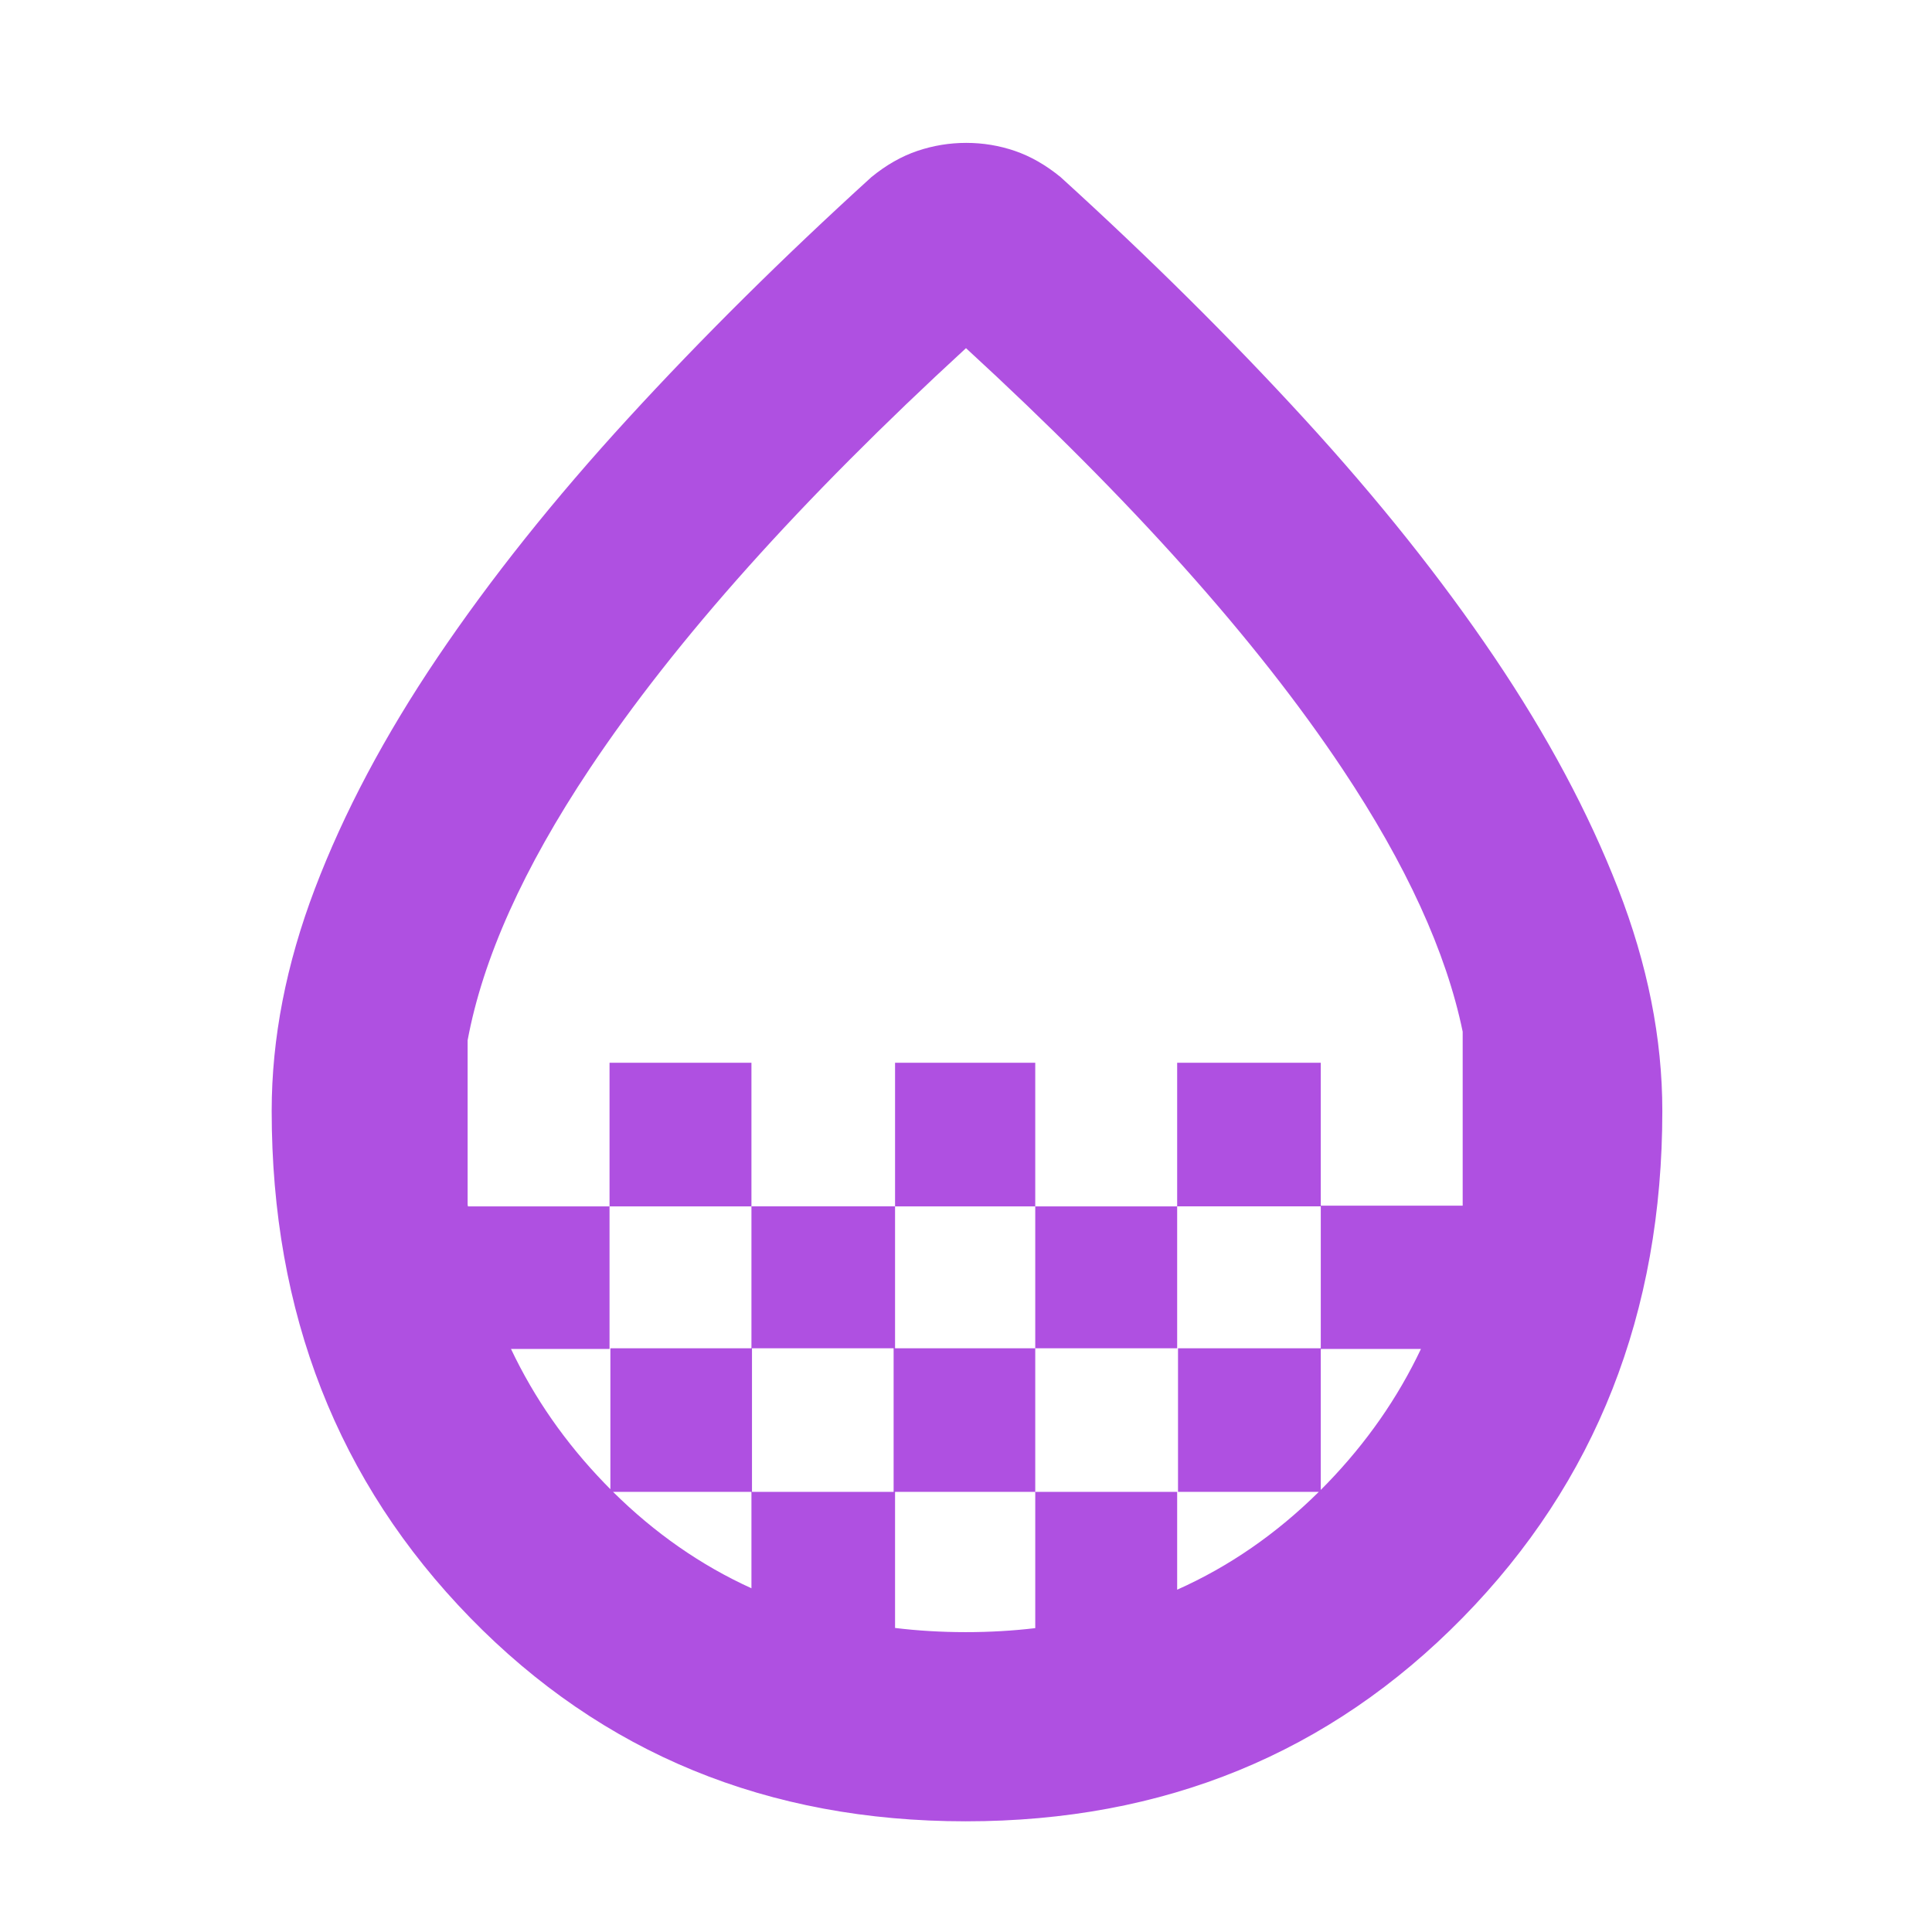 <svg height="48" viewBox="0 -960 960 960" width="48" xmlns="http://www.w3.org/2000/svg"><path fill="rgb(175, 80, 225)" d="m479.9-55c-98.44 0-180.533-33.72-246.28-101.16-65.747-67.447-98.62-151.393-98.62-251.84 0-36 7.167-72.833 21.5-110.5s34.667-76 61-115 57.833-78.5 94.5-118.5 77-80 121-120c7.333-6 14.933-10.333 22.8-13 7.873-2.667 15.98-4 24.32-4s16.403 1.333 24.19 4c7.793 2.667 15.357 7 22.69 13 44 40 84.333 80 121 120s68.167 79.5 94.5 118.5 46.833 77.333 61.5 115 22 74.5 22 110.5c0 100.447-33.073 184.393-99.22 251.84-66.147 67.44-148.44 101.16-246.88 101.16zm.03-94c11.822 0 23.316-.664 34.482-1.991v-67.699h-69.662v67.615c11.384 1.383 23.111 2.075 35.18 2.075zm179.57-73.94c19.514-20.18 35.033-42.436 46.559-66.77h-49.771v70.036c1.077-1.076 2.147-2.165 3.212-3.266zm7.5-355.06c-42.667-64-105-133.667-187-209-82 75.333-144.333 145-187 209-32.886 49.329-53.099 94.302-60.637 134.918v81.554c.049.323.098.645.147.968h70.366v70.85h-48.959c11.514 24.334 27.018 46.59 46.513 66.77.952.985 1.908 1.961 2.87 2.926v-70.036h70.089v-70.51h71.361v70.51h69.662v71.36h70.513v48.603c25.784-11.498 49.241-27.699 70.373-48.603h-69.947v-71.36h70.937v-70.51h-71.363v-71.36h71.363v71.02h70.512v-86.458c-8.13-39.49-28.063-83.037-59.8-130.642zm-222.25 217.44v-71.36h69.662v71.36zm-71.361 141.87h-68.761c20.683 20.48 43.604 36.446 68.761 47.898zm141.023-71.36v-70.51h70.513v70.51zm-211.536-70.51v-71.36h70.513v71.36zm70.784 141.87h70.377v-71.36h-70.377z"/></svg>